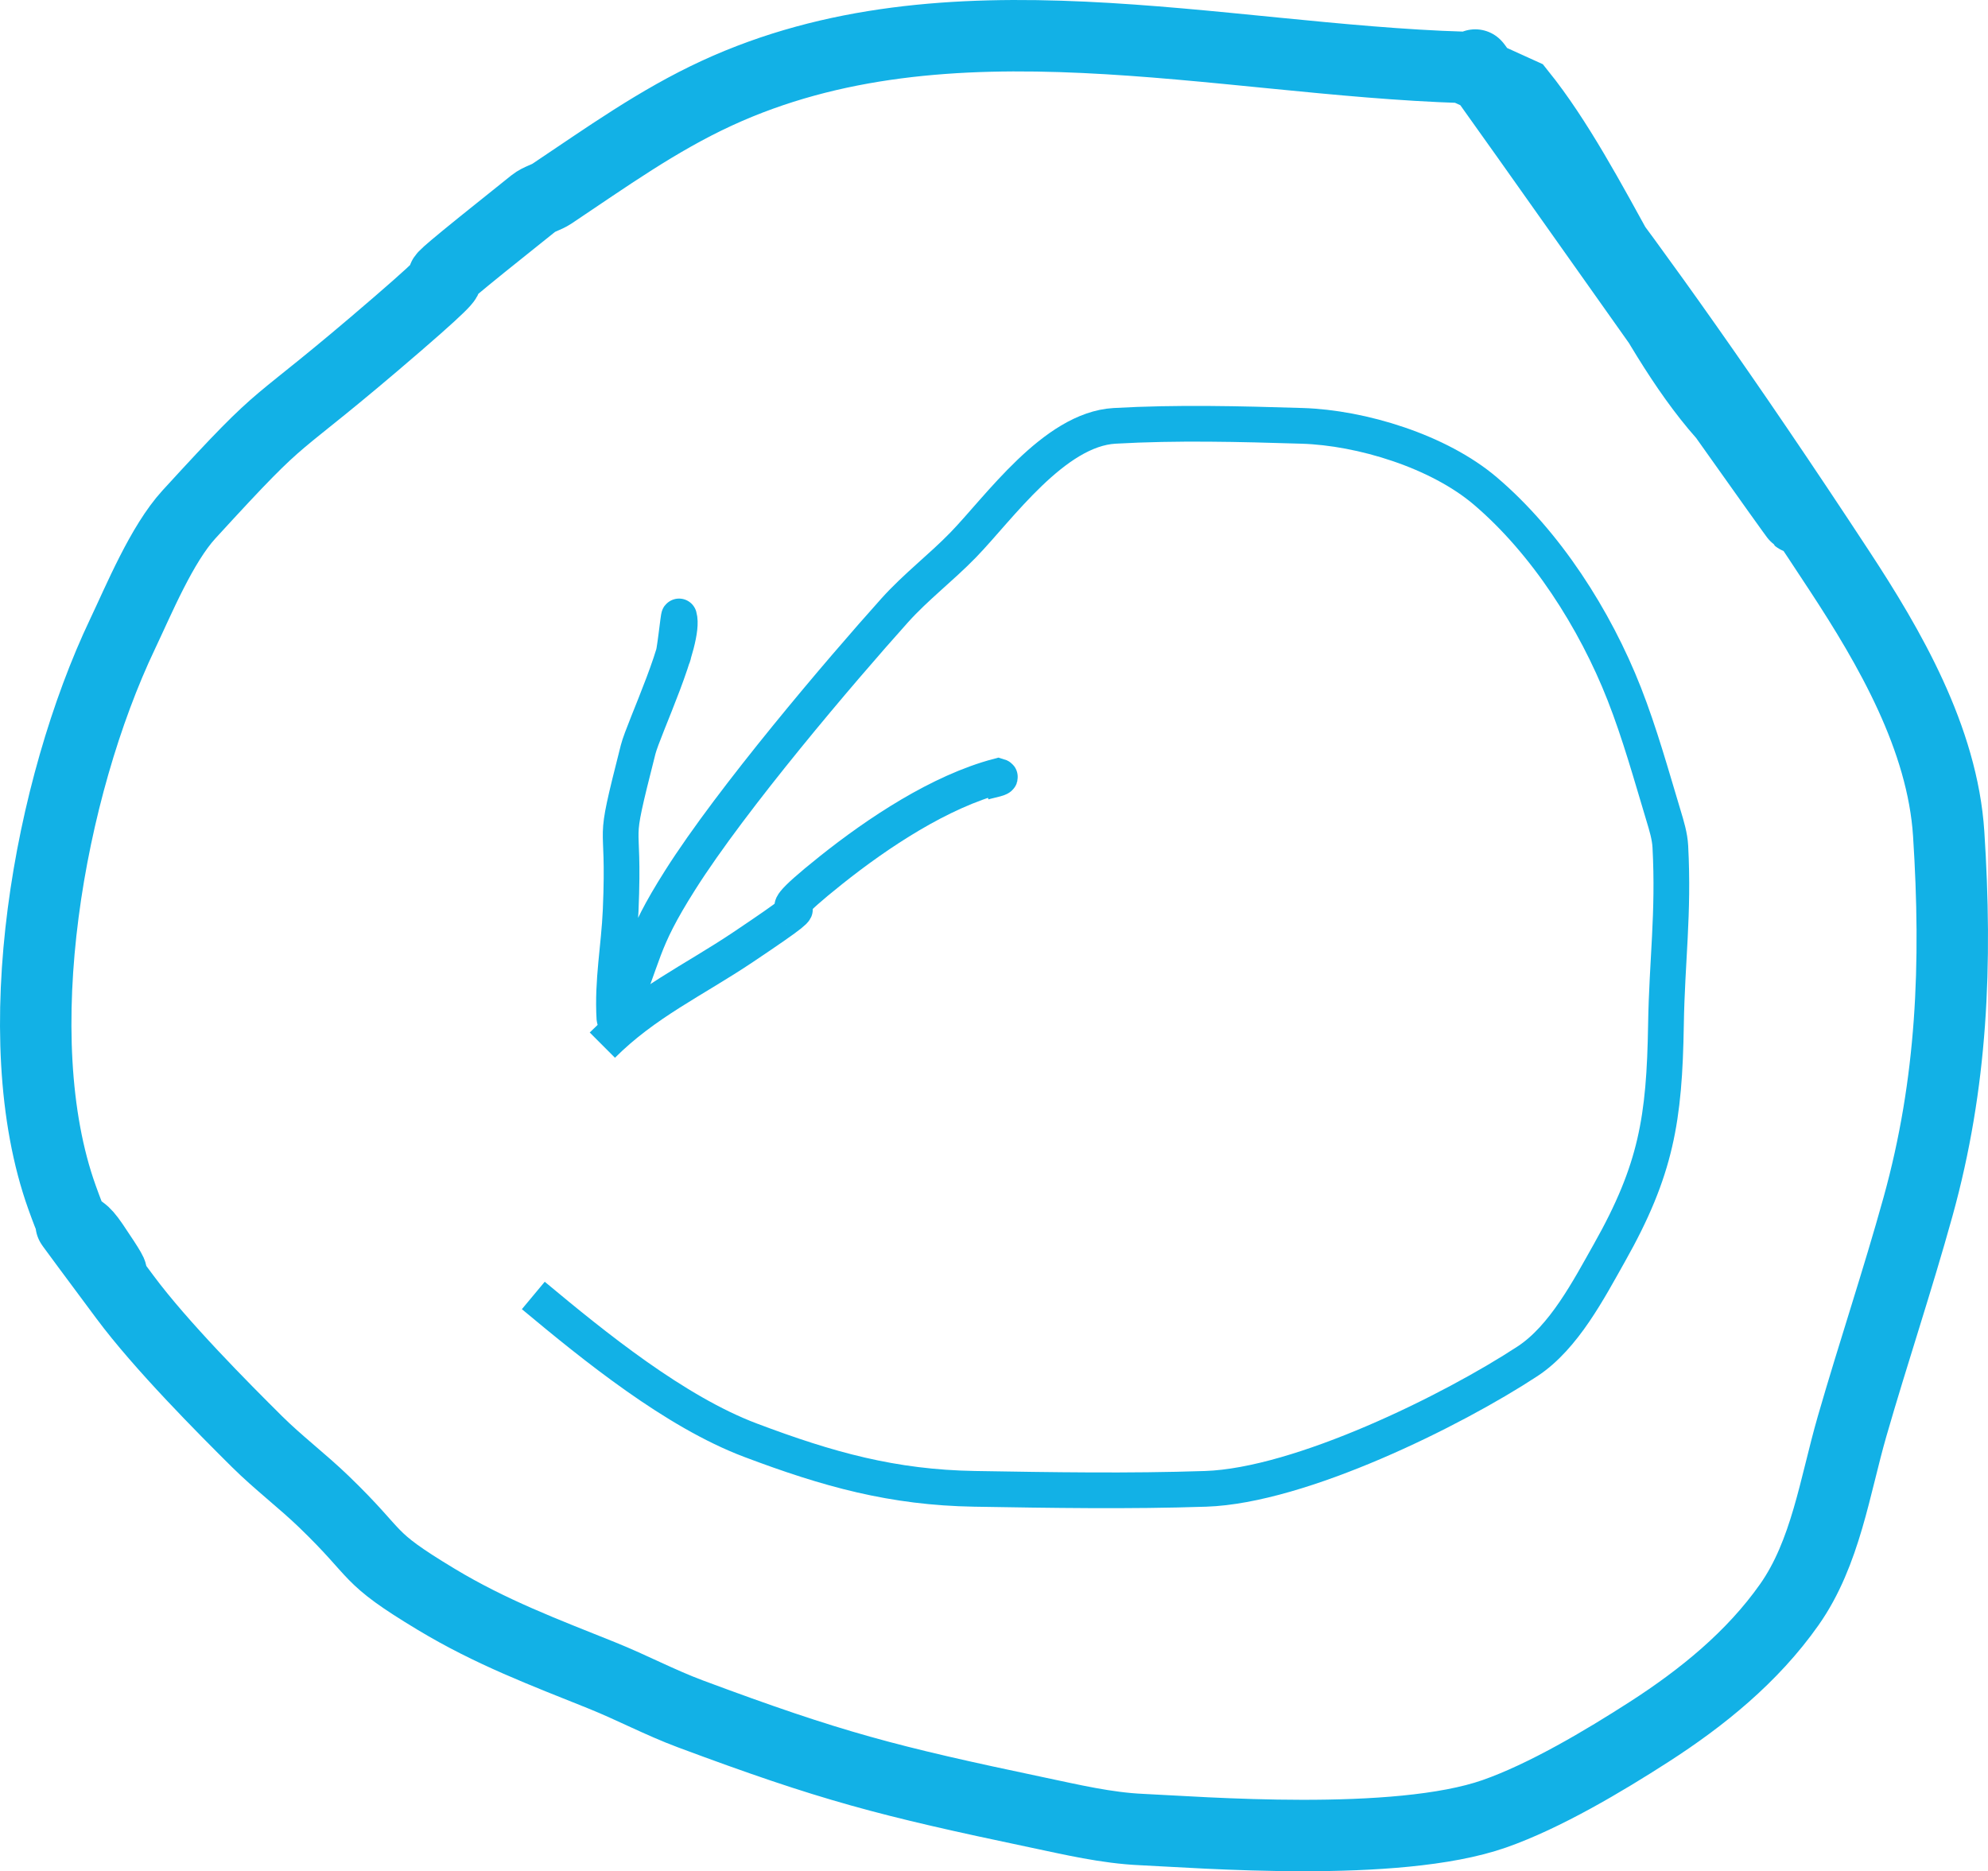 <?xml version="1.0" encoding="UTF-8"?>
<svg width="835px" height="786px" viewBox="0 0 835 786" version="1.1" xmlns="http://www.w3.org/2000/svg" xmlns:xlink="http://www.w3.org/1999/xlink">
    <!-- Generator: Sketch 51.1 (57501) - http://www.bohemiancoding.com/sketch -->
    <title>back</title>
    <desc>Created with Sketch.</desc>
    <defs></defs>
    <g id="Page-1" stroke="none" stroke-width="1" fill="none" fill-rule="evenodd">
        <g id="back" transform="translate(15, 15)" stroke="#12B1E6">
            <path d="M599.656,13.304 C495.673,10.025 383.308,-20.692 286.065,24.154 C261.265,35.592 239.672,51.093 216.801,66.372 C214.382,67.988 211.391,68.583 209.107,70.406 C135.446,129.182 201.326,78.45 152.087,120.969 C94.782,170.454 108.996,152.318 64.38,201.069 C52.9,213.613 43.291,236.985 36.485,251.285 C5.704,315.958 -13.205,420.271 11.052,487.944 C19.044,510.241 15.263,494.533 24.153,507.673 C54.672,552.781 -20.339,452.055 37.562,529.93 C52.637,550.205 78.833,576.525 92.868,590.462 C101.837,599.369 111.911,606.968 121.005,615.732 C145.348,639.192 137.632,638.355 168.265,656.814 C191.21,670.64 213.45,678.97 237.815,688.761 C250.33,693.79 262.338,700.19 274.965,704.897 C334.28,727.007 357.52,733.023 420.659,746.303 C435.16,749.353 449.718,752.83 464.491,753.49 C488.415,754.559 571.393,761.316 612.625,746.883 C633.838,739.457 658.57,724.754 677.779,712.385 C699.824,698.191 721.071,681.032 736.58,658.97 C751.819,637.292 755.672,609.226 762.914,584.11 C771.813,553.251 782.031,522.821 790.611,491.862 C805.013,439.9 807.01,389.923 803.492,335.279 C800.911,295.17 778.584,256.766 757.683,224.902 C659.57,75.328 610.507,21.212 605.256,13.304 C592.416,-6.032 782.763,264.44 730.887,189.384 C718.411,171.333 727.712,179.267 711.895,162.584 C678.128,126.971 654.902,63.166 623.567,24.154 L599.656,13.304 Z" id="Path-12" stroke-width="30"></path>
            <path d="M209,529.153 C234.616,550.506 268.404,577.937 300.176,589.932 C332.846,602.265 359.962,609.804 394.355,610.378 C426.703,610.917 459.075,611.455 491.41,610.378 C531.209,609.051 595.009,577.528 626.598,556.787 C641.904,546.737 652.332,526.581 660.984,511.245 C680.661,476.366 684.091,455.017 684.735,415.488 C685.181,388.196 688.059,369.008 686.582,340.68 C686.349,336.213 685.002,331.866 683.717,327.601 C678.544,310.445 673.749,293.107 667.224,276.47 C654.892,245.027 634.24,212.816 608.853,191.221 C589.23,174.53 556.854,164.642 531.92,163.878 C505.671,163.074 479.362,162.39 453.14,163.878 C427.753,165.32 404.556,198.463 389.537,213.925 C380.275,223.46 369.658,231.508 360.765,241.425 C337.973,266.841 292.511,320.191 270.661,354.71 C253.553,381.737 256.263,385.236 244.373,412.895 C244.193,413.312 243.095,413.352 243.068,412.895 C242.116,397.044 245.028,382.782 245.689,367.42 C247.543,324.302 241.43,345.521 253.022,299.856 C255.282,290.954 273.089,253.858 270.215,243.929 C270.002,243.191 268.236,260.916 267.504,260.916" id="Path-13" stroke-width="15"></path>
            <path d="M238,424 C255.936,406.089 276.263,396.817 297.152,382.81 C342.736,352.244 296.152,380.715 334.125,350.441 C353.748,334.798 379.765,317.479 404.309,311 C407.114,311.778 400.656,312.74 397.882,313.631" id="Path-14" stroke-width="15"></path>
        </g>
    </g>
</svg>